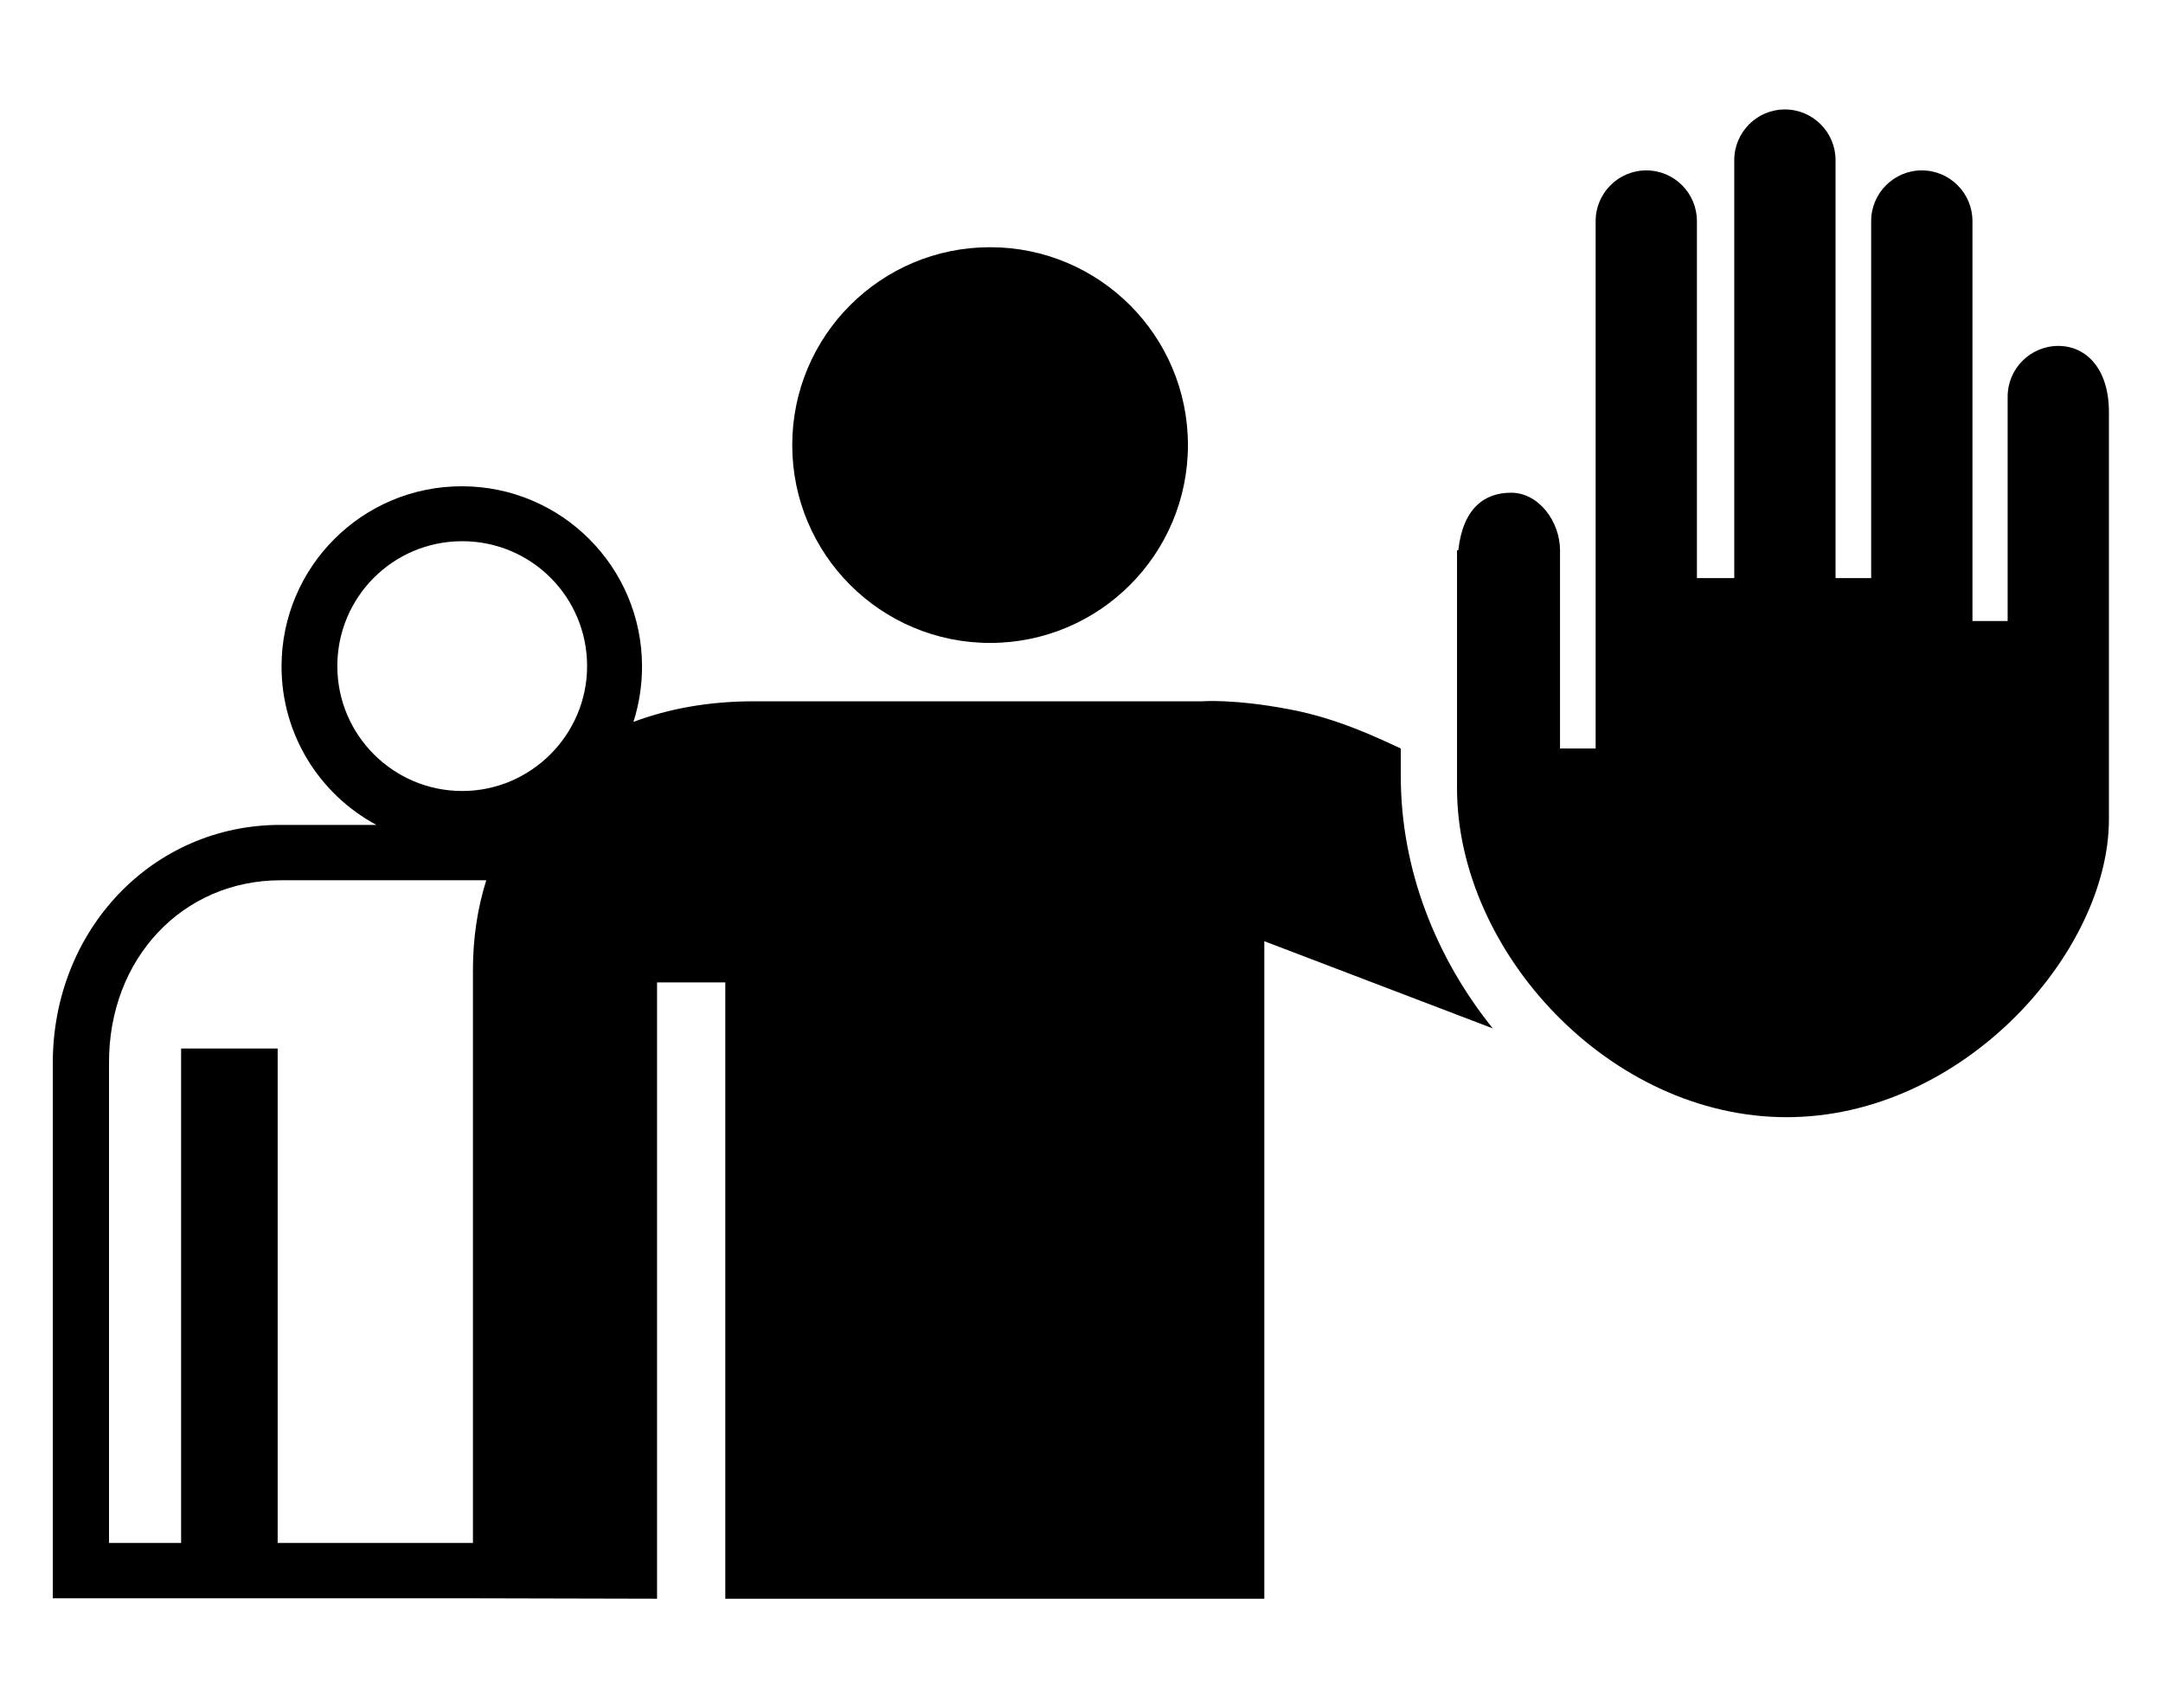 <?xml version="1.0" encoding="UTF-8"?>
<svg id="Layer_1" xmlns="http://www.w3.org/2000/svg" version="1.1" viewBox="0 0 50.4 39.8">
  <!-- Generator: Adobe Illustrator 29.3.1, SVG Export Plug-In . SVG Version: 2.1.0 Build 151)  -->
  <defs>
    <style>
      .st0 {
        fill: #fff;
      }
    </style>
  </defs>
  <circle className="st0" cx="23.07" cy="10.37" r="4.61"/>
  <path className="st0" d="M33.98,12.82c.11-.99.62-1.34,1.23-1.34.65,0,1.14.68,1.14,1.34v4.62h.83V5.15c0-.65.53-1.18,1.18-1.18s1.18.53,1.18,1.18v8.32h.87V3.73c0-.65.53-1.18,1.18-1.18s1.18.53,1.18,1.18v9.74h.83V5.15c0-.65.53-1.18,1.18-1.18s1.18.53,1.18,1.18v9.32h.82v-5.23c0-.65.53-1.18,1.18-1.18s1.18.53,1.18,1.54v9.49c0,3.08-3.38,6.94-7.51,6.94s-7.67-3.86-7.68-7.65h0v-5.56Z"/>
  <path className="st0" d="M34.79,23.97c-1.33-1.65-2.15-3.71-2.15-5.88v-.65c-.54-.25-1.47-.7-2.58-.91-1.3-.25-2.05-.19-2.05-.19h-10.44c-1.08,0-2.01.18-2.81.48.13-.41.2-.84.2-1.29,0-2.32-1.88-4.2-4.2-4.2s-4.2,1.88-4.2,4.2c0,1.59.89,2.98,2.21,3.69h-2.24c-2.97,0-5.3,2.44-5.3,5.55v12.47s9.79,0,9.79,0h0s4.29.01,4.29.01v-14.36s1.59,0,1.59,0v14.36h12.56v-15.32s5.32,2.03,5.32,2.03ZM11.02,22.59v13.36s-4.55,0-4.55,0v-11.52h-2.25v11.52s-1.68,0-1.68,0v-11.18c-.01-2.43,1.71-4.26,4-4.26h4.79c-.21.67-.31,1.37-.31,2.08ZM10.77,18.43c-1.6,0-2.91-1.3-2.91-2.91s1.3-2.91,2.91-2.91,2.91,1.3,2.91,2.91c0,1.6-1.31,2.91-2.91,2.91Z"/>
</svg>